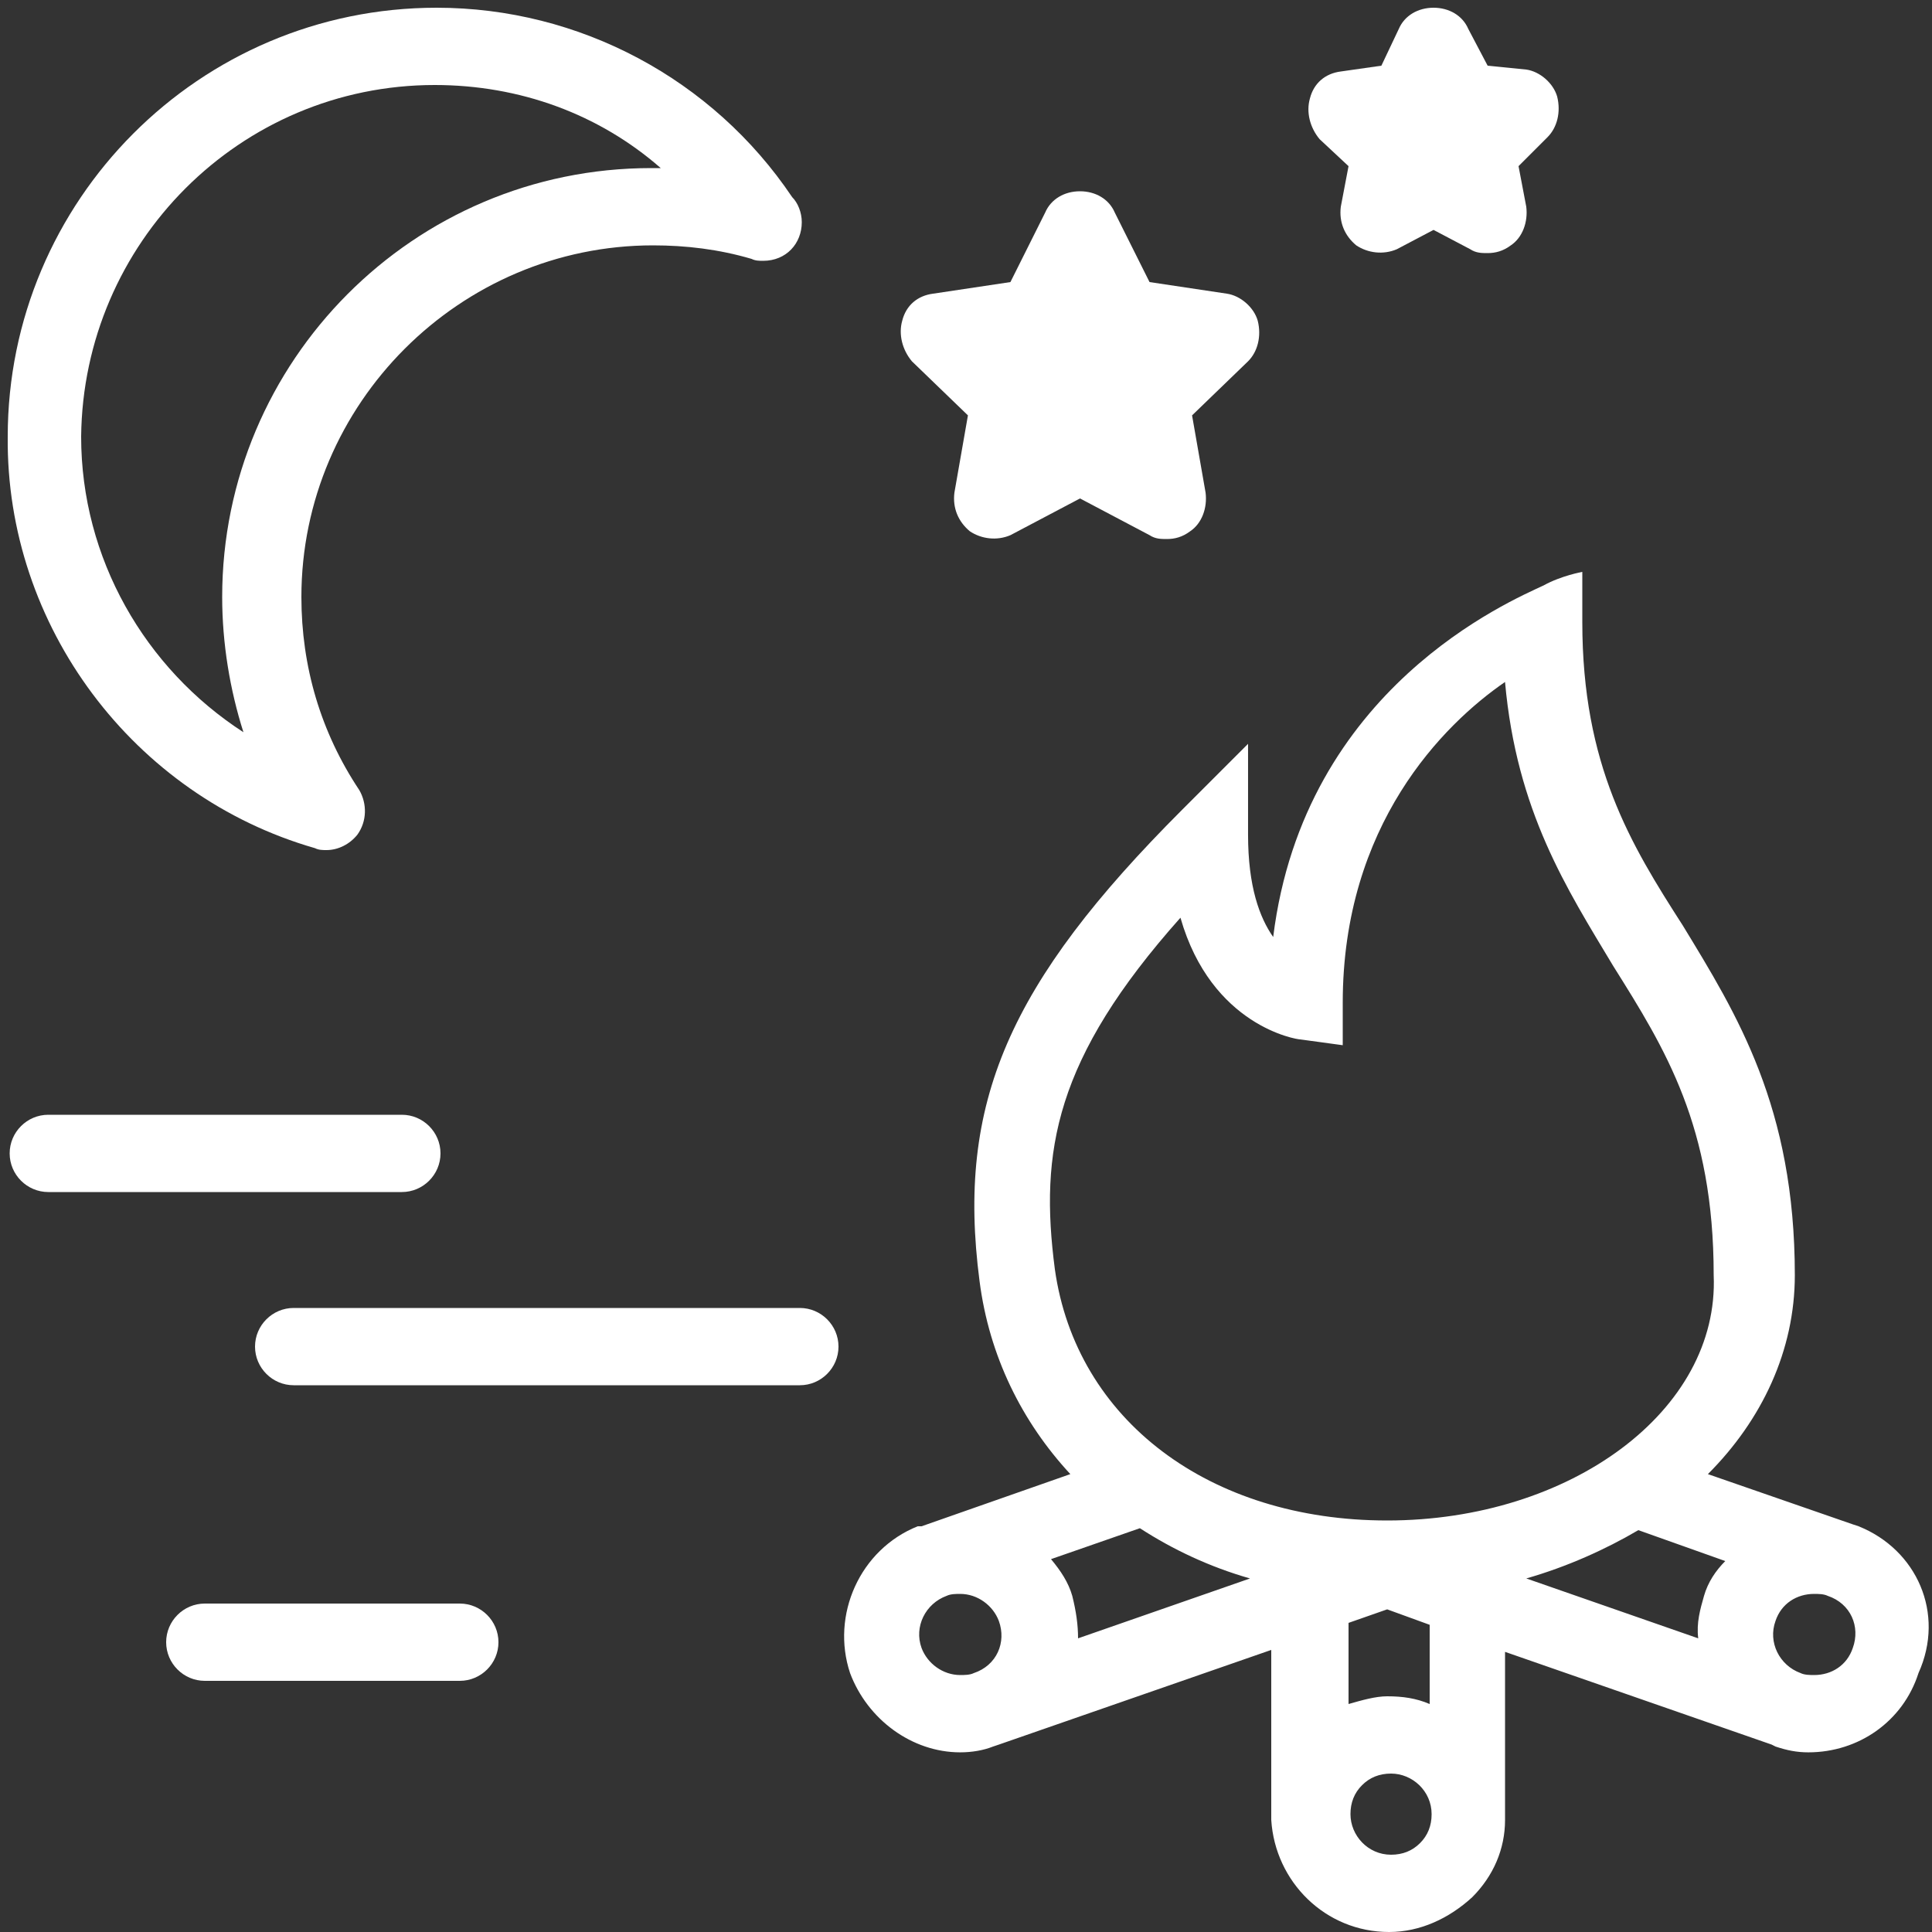 <?xml version="1.0" encoding="utf-8"?>
<!-- Generator: Adobe Illustrator 16.0.4, SVG Export Plug-In . SVG Version: 6.00 Build 0)  -->
<!DOCTYPE svg PUBLIC "-//W3C//DTD SVG 1.1//EN" "http://www.w3.org/Graphics/SVG/1.1/DTD/svg11.dtd">
<svg version="1.1" id="Layer_1" xmlns="http://www.w3.org/2000/svg" xmlns:xlink="http://www.w3.org/1999/xlink" x="0px" y="0px"
	 width="100px" height="100px" viewBox="0 0 100 100" enable-background="new 0 0 100 100" xml:space="preserve">
<rect x="0" y="0" width="100" height="100" fill="#333333" stroke="none"/>
<g id="Layer_1_1_">
	<g>
		<path fill="#FFFFFF" d="M96.2,79L96.2,79l-0.3-0.1l0,0l0,0L88.4,76.3c2.8-2.8,4.5-6.399,4.5-10.3c0-8.7-3-13.5-5.801-18.1
			C84.4,43.7,81.9,39.6,81.9,32.2v-2.6c0,0-1.101,0.2-2,0.7c-1.7,0.8-12.4,5.3-14,18.2c-0.7-1-1.301-2.6-1.301-5.3v-4.7L61.2,41.9
			c-9,9-11.7,15.2-10.5,24.4c0.5,3.9,2.2,7.3,4.7,10L47.7,79l0,0l0,0h-0.2l0,0c-3,1.2-4.5,4.6-3.5,7.6c0.9,2.4,3.2,4.101,5.7,4.101
			c0.6,0,1.2-0.101,1.7-0.3l0,0l0.3-0.101l0,0l0,0L65.8,85.4v8.5l0,0l0,0v0.3l0,0c0.2,3.2,2.8,5.8,6.101,5.8l0,0
			c1.6,0,3.1-0.7,4.3-1.8c1.1-1.101,1.7-2.5,1.7-4l0,0l0,0v-8.7l13.8,4.8l0,0l0,0l0.2,0.101l0,0c0.6,0.199,1.1,0.3,1.699,0.3
			c2.601,0,4.9-1.601,5.7-4.101C100.7,83.5,99.2,80.2,96.2,79z M50.4,86.6L50.4,86.6C50.2,86.7,49.9,86.7,49.7,86.7
			c-0.9,0-1.7-0.601-2-1.4c-0.4-1.1,0.2-2.3,1.3-2.7l0,0c0.2-0.1,0.5-0.1,0.7-0.1c0.899,0,1.7,0.6,2,1.4
			C52.1,85,51.6,86.2,50.4,86.6z M55.8,84.8c0-0.7-0.1-1.399-0.3-2.2c-0.2-0.699-0.6-1.3-1.1-1.899L59,79.1
			c1.7,1.101,3.6,2,5.7,2.601L55.8,84.8z M74.1,93.9c0,0.6-0.199,1.1-0.6,1.5C73.1,95.8,72.6,96,72,96l0,0c-1.2,0-2.1-1-2.1-2.1l0,0
			c0-0.601,0.199-1.101,0.6-1.5C70.9,92,71.4,91.8,72,91.8C73.1,91.8,74.1,92.7,74.1,93.9L74.1,93.9z M69.8,88.2V84l2-0.7l2.2,0.8
			V88.2c-0.7-0.3-1.4-0.4-2.2-0.4C71.2,87.8,70.5,88,69.8,88.2z M71.8,78.7c-9.2,0-16.1-5.2-17.2-13c-0.8-6.101,0-10.9,6.5-18.2
			c1.601,5.6,6,6.3,6.2,6.3l2.2,0.3V51.9c0-9.2,5.2-14.4,8.4-16.601C78.5,42,81.1,46,83.5,50c2.7,4.3,5.2,8.3,5.2,16
			C89,73,81.3,78.7,71.8,78.7z M88.2,82.6c-0.2,0.7-0.4,1.4-0.3,2.2L79,81.7c2.1-0.601,4.1-1.5,5.8-2.5l4.5,1.6
			C88.8,81.3,88.4,81.9,88.2,82.6z M95.9,85.3c-0.301,0.9-1.101,1.4-2,1.4c-0.2,0-0.5,0-0.7-0.101l0,0C92.1,86.2,91.5,85,91.9,83.9
			c0.3-0.9,1.1-1.4,2-1.4c0.199,0,0.5,0,0.699,0.1l0,0C95.8,83,96.3,84.2,95.9,85.3z"/>
		<path fill="#FFFFFF" d="M16.3,43.9c0.2,0.1,0.4,0.1,0.6,0.1c0.6,0,1.2-0.3,1.6-0.8c0.5-0.7,0.5-1.6,0.1-2.3c-2-3-3-6.4-3-10
			c0-10,8.2-18.2,18.2-18.2c1.7,0,3.4,0.2,5.1,0.7c0.2,0.1,0.4,0.1,0.6,0.1c1.2,0,2-0.9,2-2c0-0.5-0.2-1-0.5-1.3
			c-4.1-6.1-11-9.8-18.4-9.8c-12.3,0-22.2,10-22.2,22.2C0.3,32.4,6.9,41.2,16.3,43.9z M22.5,4.4c4.4,0,8.5,1.5,11.7,4.3
			c-0.2,0-0.3,0-0.5,0c-12.3,0-22.2,10-22.2,22.2c0,2.4,0.4,4.8,1.1,7c-5.1-3.3-8.4-9-8.4-15.3C4.3,12.6,12.4,4.4,22.5,4.4z"/>
		<path fill="#FFFFFF" d="M50.1,21.5l-0.7,4c-0.1,0.8,0.2,1.5,0.8,2c0.6,0.4,1.399,0.5,2.1,0.2l3.601-1.9l3.6,1.9
			c0.3,0.2,0.6,0.2,0.9,0.2c0.399,0,0.8-0.1,1.199-0.4c0.601-0.4,0.9-1.2,0.801-2l-0.7-4l2.899-2.8c0.5-0.5,0.7-1.3,0.5-2.1
			c-0.199-0.7-0.899-1.3-1.6-1.4l-4-0.6L57.7,11c-0.3-0.7-1-1.1-1.8-1.1c-0.801,0-1.5,0.4-1.801,1.1l-1.8,3.6l-4,0.6
			c-0.8,0.1-1.4,0.6-1.6,1.4c-0.2,0.7,0,1.5,0.5,2.1L50.1,21.5z"/>
		<path fill="#FFFFFF" d="M69.8,8.6L69.4,10.7c-0.101,0.8,0.199,1.5,0.8,2c0.6,0.4,1.399,0.5,2.1,0.2l1.9-1l1.899,1
			c0.301,0.2,0.601,0.2,0.9,0.2c0.4,0,0.8-0.1,1.2-0.4c0.6-0.4,0.899-1.2,0.8-2l-0.4-2.1l1.5-1.5c0.5-0.5,0.7-1.3,0.5-2.1
			C80.4,4.3,79.7,3.7,79,3.6l-2-0.2l-1-1.9c-0.3-0.7-1-1.1-1.8-1.1s-1.5,0.4-1.8,1.1l-0.9,1.9l-2.1,0.3C68.6,3.8,68,4.3,67.8,5.1
			c-0.2,0.7,0,1.5,0.5,2.1L69.8,8.6z"/>
		<path fill="#FFFFFF" d="M22.8,59.7c0-1.101-0.9-2-2-2H2.5c-1.1,0-2,0.899-2,2c0,1.1,0.9,2,2,2h18.3C21.9,61.7,22.8,60.8,22.8,59.7
			z"/>
		<path fill="#FFFFFF" d="M41.4,67.7H15.2c-1.1,0-2,0.899-2,2c0,1.1,0.9,2,2,2h26.2c1.1,0,2-0.9,2-2C43.4,68.6,42.5,67.7,41.4,67.7z
			"/>
		<path fill="#FFFFFF" d="M23.8,83H10.6c-1.1,0-2,0.9-2,2s0.9,2,2,2h13.2c1.1,0,2-0.9,2-2S24.9,83,23.8,83z"/>
	</g>
</g>
</svg>
